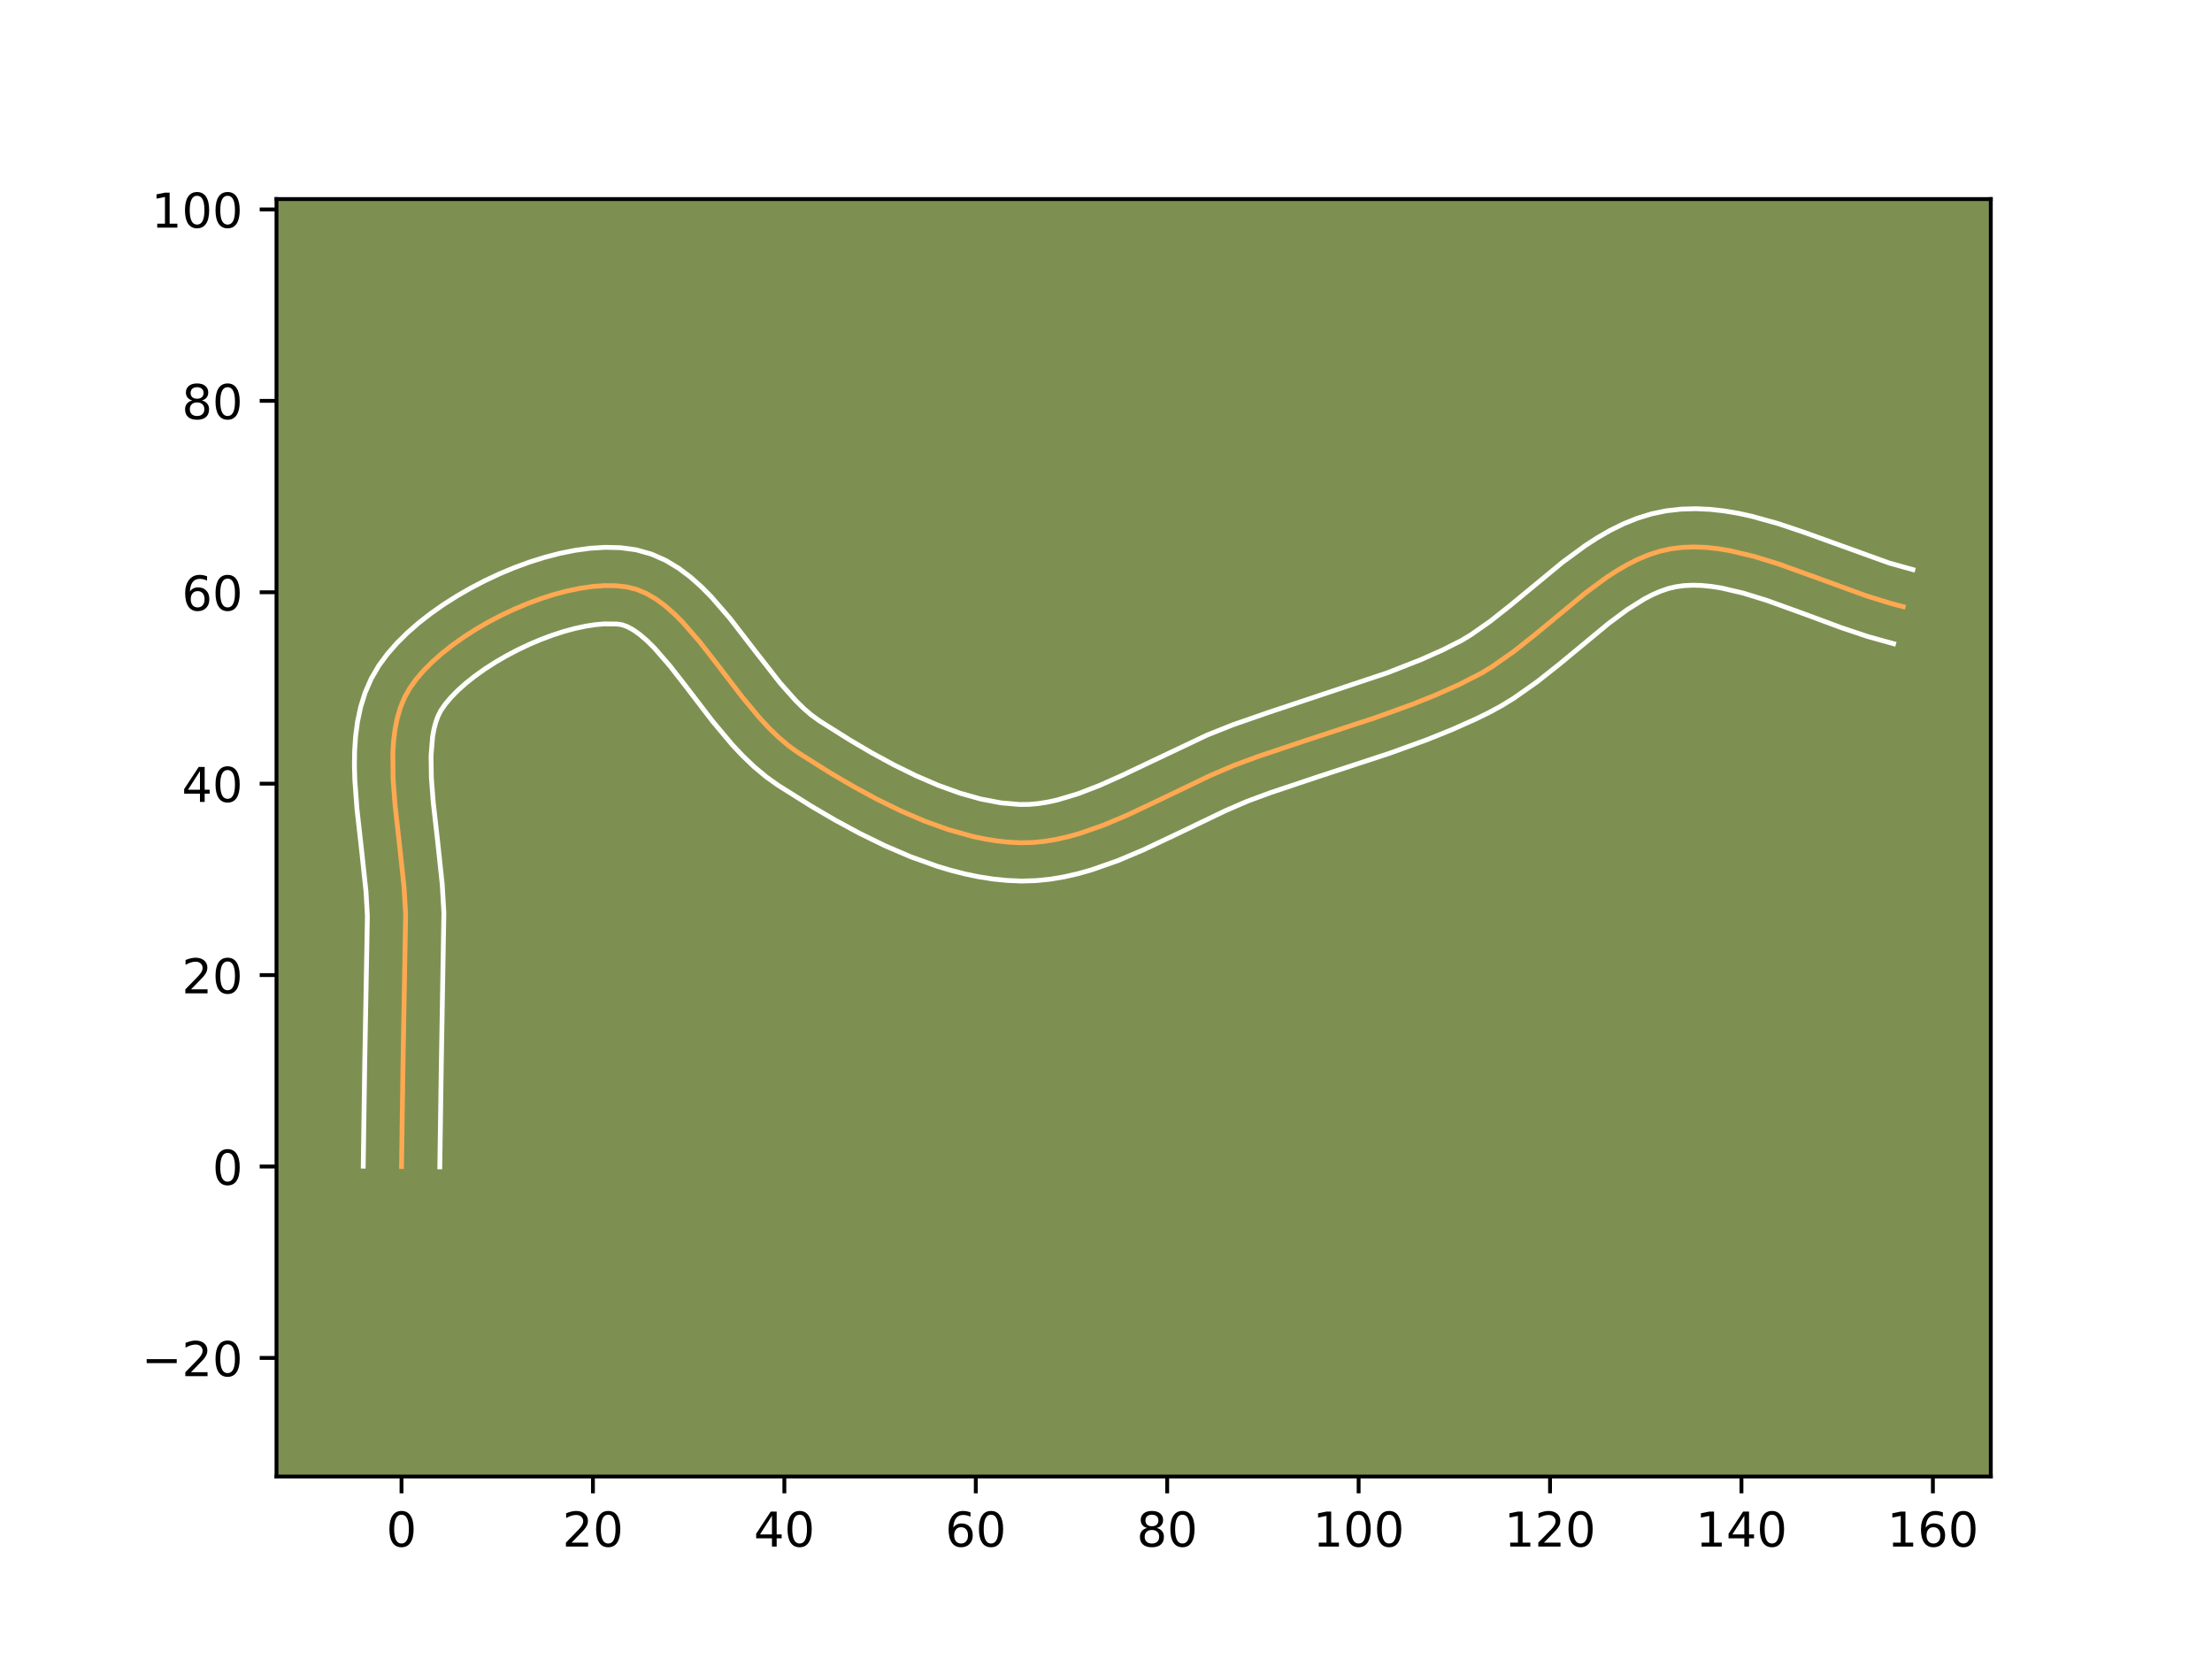 <?xml version="1.0" encoding="utf-8" standalone="no"?>
<!DOCTYPE svg PUBLIC "-//W3C//DTD SVG 1.1//EN"
  "http://www.w3.org/Graphics/SVG/1.1/DTD/svg11.dtd">
<!-- Created with matplotlib (https://matplotlib.org/) -->
<svg height="345.6pt" version="1.1" viewBox="0 0 460.8 345.6" width="460.8pt" xmlns="http://www.w3.org/2000/svg" xmlns:xlink="http://www.w3.org/1999/xlink">
 <defs>
  <style type="text/css">*{stroke-linecap:butt;stroke-linejoin:round;}</style>
 </defs>
 <g id="figure_1">
  <g id="patch_1">
   <path d="M 0 345.6 
L 460.8 345.6 
L 460.8 0 
L 0 0 
z
" style="fill:#ffffff;"/>
  </g>
  <g id="axes_1">
   <g id="patch_2">
    <path d="M 57.6 307.584 
L 414.72 307.584 
L 414.72 41.472 
L 57.6 41.472 
z
" style="fill:#7d9051;"/>
   </g>
   <g id="matplotlib.axis_1">
    <g id="xtick_1">
     <g id="line2d_1">
      <defs>
       <path d="M 0 0 
L 0 3.5 
" id="mc1323b6f25" style="stroke:#000000;stroke-width:0.8;"/>
      </defs>
      <g>
       <use style="stroke:#000000;stroke-width:0.8;" x="83.644" xlink:href="#mc1323b6f25" y="307.584"/>
      </g>
     </g>
     <g id="text_1">
      <!-- 0 -->
      <g transform="translate(80.463 322.182)scale(0.1 -0.1)">
       <defs>
        <path d="M 31.781 66.406 
Q 24.172 66.406 20.328 58.906 
Q 16.5 51.422 16.5 36.375 
Q 16.5 21.391 20.328 13.891 
Q 24.172 6.391 31.781 6.391 
Q 39.453 6.391 43.281 13.891 
Q 47.125 21.391 47.125 36.375 
Q 47.125 51.422 43.281 58.906 
Q 39.453 66.406 31.781 66.406 
z
M 31.781 74.219 
Q 44.047 74.219 50.516 64.516 
Q 56.984 54.828 56.984 36.375 
Q 56.984 17.969 50.516 8.266 
Q 44.047 -1.422 31.781 -1.422 
Q 19.531 -1.422 13.062 8.266 
Q 6.594 17.969 6.594 36.375 
Q 6.594 54.828 13.062 64.516 
Q 19.531 74.219 31.781 74.219 
z
" id="DejaVuSans-48"/>
       </defs>
       <use xlink:href="#DejaVuSans-48"/>
      </g>
     </g>
    </g>
    <g id="xtick_2">
     <g id="line2d_2">
      <g>
       <use style="stroke:#000000;stroke-width:0.8;" x="123.52" xlink:href="#mc1323b6f25" y="307.584"/>
      </g>
     </g>
     <g id="text_2">
      <!-- 20 -->
      <g transform="translate(117.158 322.182)scale(0.1 -0.1)">
       <defs>
        <path d="M 19.188 8.297 
L 53.609 8.297 
L 53.609 0 
L 7.328 0 
L 7.328 8.297 
Q 12.938 14.109 22.625 23.891 
Q 32.328 33.688 34.812 36.531 
Q 39.547 41.844 41.422 45.531 
Q 43.312 49.219 43.312 52.781 
Q 43.312 58.594 39.234 62.25 
Q 35.156 65.922 28.609 65.922 
Q 23.969 65.922 18.812 64.312 
Q 13.672 62.703 7.812 59.422 
L 7.812 69.391 
Q 13.766 71.781 18.938 73 
Q 24.125 74.219 28.422 74.219 
Q 39.75 74.219 46.484 68.547 
Q 53.219 62.891 53.219 53.422 
Q 53.219 48.922 51.531 44.891 
Q 49.859 40.875 45.406 35.406 
Q 44.188 33.984 37.641 27.219 
Q 31.109 20.453 19.188 8.297 
z
" id="DejaVuSans-50"/>
       </defs>
       <use xlink:href="#DejaVuSans-50"/>
       <use x="63.623" xlink:href="#DejaVuSans-48"/>
      </g>
     </g>
    </g>
    <g id="xtick_3">
     <g id="line2d_3">
      <g>
       <use style="stroke:#000000;stroke-width:0.8;" x="163.397" xlink:href="#mc1323b6f25" y="307.584"/>
      </g>
     </g>
     <g id="text_3">
      <!-- 40 -->
      <g transform="translate(157.034 322.182)scale(0.1 -0.1)">
       <defs>
        <path d="M 37.797 64.312 
L 12.891 25.391 
L 37.797 25.391 
z
M 35.203 72.906 
L 47.609 72.906 
L 47.609 25.391 
L 58.016 25.391 
L 58.016 17.188 
L 47.609 17.188 
L 47.609 0 
L 37.797 0 
L 37.797 17.188 
L 4.891 17.188 
L 4.891 26.703 
z
" id="DejaVuSans-52"/>
       </defs>
       <use xlink:href="#DejaVuSans-52"/>
       <use x="63.623" xlink:href="#DejaVuSans-48"/>
      </g>
     </g>
    </g>
    <g id="xtick_4">
     <g id="line2d_4">
      <g>
       <use style="stroke:#000000;stroke-width:0.8;" x="203.273" xlink:href="#mc1323b6f25" y="307.584"/>
      </g>
     </g>
     <g id="text_4">
      <!-- 60 -->
      <g transform="translate(196.91 322.182)scale(0.1 -0.1)">
       <defs>
        <path d="M 33.016 40.375 
Q 26.375 40.375 22.484 35.828 
Q 18.609 31.297 18.609 23.391 
Q 18.609 15.531 22.484 10.953 
Q 26.375 6.391 33.016 6.391 
Q 39.656 6.391 43.531 10.953 
Q 47.406 15.531 47.406 23.391 
Q 47.406 31.297 43.531 35.828 
Q 39.656 40.375 33.016 40.375 
z
M 52.594 71.297 
L 52.594 62.312 
Q 48.875 64.062 45.094 64.984 
Q 41.312 65.922 37.594 65.922 
Q 27.828 65.922 22.672 59.328 
Q 17.531 52.734 16.797 39.406 
Q 19.672 43.656 24.016 45.922 
Q 28.375 48.188 33.594 48.188 
Q 44.578 48.188 50.953 41.516 
Q 57.328 34.859 57.328 23.391 
Q 57.328 12.156 50.688 5.359 
Q 44.047 -1.422 33.016 -1.422 
Q 20.359 -1.422 13.672 8.266 
Q 6.984 17.969 6.984 36.375 
Q 6.984 53.656 15.188 63.938 
Q 23.391 74.219 37.203 74.219 
Q 40.922 74.219 44.703 73.484 
Q 48.484 72.75 52.594 71.297 
z
" id="DejaVuSans-54"/>
       </defs>
       <use xlink:href="#DejaVuSans-54"/>
       <use x="63.623" xlink:href="#DejaVuSans-48"/>
      </g>
     </g>
    </g>
    <g id="xtick_5">
     <g id="line2d_5">
      <g>
       <use style="stroke:#000000;stroke-width:0.8;" x="243.149" xlink:href="#mc1323b6f25" y="307.584"/>
      </g>
     </g>
     <g id="text_5">
      <!-- 80 -->
      <g transform="translate(236.787 322.182)scale(0.1 -0.1)">
       <defs>
        <path d="M 31.781 34.625 
Q 24.75 34.625 20.719 30.859 
Q 16.703 27.094 16.703 20.516 
Q 16.703 13.922 20.719 10.156 
Q 24.75 6.391 31.781 6.391 
Q 38.812 6.391 42.859 10.172 
Q 46.922 13.969 46.922 20.516 
Q 46.922 27.094 42.891 30.859 
Q 38.875 34.625 31.781 34.625 
z
M 21.922 38.812 
Q 15.578 40.375 12.031 44.719 
Q 8.5 49.078 8.5 55.328 
Q 8.5 64.062 14.719 69.141 
Q 20.953 74.219 31.781 74.219 
Q 42.672 74.219 48.875 69.141 
Q 55.078 64.062 55.078 55.328 
Q 55.078 49.078 51.531 44.719 
Q 48 40.375 41.703 38.812 
Q 48.828 37.156 52.797 32.312 
Q 56.781 27.484 56.781 20.516 
Q 56.781 9.906 50.312 4.234 
Q 43.844 -1.422 31.781 -1.422 
Q 19.734 -1.422 13.25 4.234 
Q 6.781 9.906 6.781 20.516 
Q 6.781 27.484 10.781 32.312 
Q 14.797 37.156 21.922 38.812 
z
M 18.312 54.391 
Q 18.312 48.734 21.844 45.562 
Q 25.391 42.391 31.781 42.391 
Q 38.141 42.391 41.719 45.562 
Q 45.312 48.734 45.312 54.391 
Q 45.312 60.062 41.719 63.234 
Q 38.141 66.406 31.781 66.406 
Q 25.391 66.406 21.844 63.234 
Q 18.312 60.062 18.312 54.391 
z
" id="DejaVuSans-56"/>
       </defs>
       <use xlink:href="#DejaVuSans-56"/>
       <use x="63.623" xlink:href="#DejaVuSans-48"/>
      </g>
     </g>
    </g>
    <g id="xtick_6">
     <g id="line2d_6">
      <g>
       <use style="stroke:#000000;stroke-width:0.8;" x="283.026" xlink:href="#mc1323b6f25" y="307.584"/>
      </g>
     </g>
     <g id="text_6">
      <!-- 100 -->
      <g transform="translate(273.482 322.182)scale(0.1 -0.1)">
       <defs>
        <path d="M 12.406 8.297 
L 28.516 8.297 
L 28.516 63.922 
L 10.984 60.406 
L 10.984 69.391 
L 28.422 72.906 
L 38.281 72.906 
L 38.281 8.297 
L 54.391 8.297 
L 54.391 0 
L 12.406 0 
z
" id="DejaVuSans-49"/>
       </defs>
       <use xlink:href="#DejaVuSans-49"/>
       <use x="63.623" xlink:href="#DejaVuSans-48"/>
       <use x="127.246" xlink:href="#DejaVuSans-48"/>
      </g>
     </g>
    </g>
    <g id="xtick_7">
     <g id="line2d_7">
      <g>
       <use style="stroke:#000000;stroke-width:0.8;" x="322.902" xlink:href="#mc1323b6f25" y="307.584"/>
      </g>
     </g>
     <g id="text_7">
      <!-- 120 -->
      <g transform="translate(313.358 322.182)scale(0.1 -0.1)">
       <use xlink:href="#DejaVuSans-49"/>
       <use x="63.623" xlink:href="#DejaVuSans-50"/>
       <use x="127.246" xlink:href="#DejaVuSans-48"/>
      </g>
     </g>
    </g>
    <g id="xtick_8">
     <g id="line2d_8">
      <g>
       <use style="stroke:#000000;stroke-width:0.8;" x="362.778" xlink:href="#mc1323b6f25" y="307.584"/>
      </g>
     </g>
     <g id="text_8">
      <!-- 140 -->
      <g transform="translate(353.234 322.182)scale(0.1 -0.1)">
       <use xlink:href="#DejaVuSans-49"/>
       <use x="63.623" xlink:href="#DejaVuSans-52"/>
       <use x="127.246" xlink:href="#DejaVuSans-48"/>
      </g>
     </g>
    </g>
    <g id="xtick_9">
     <g id="line2d_9">
      <g>
       <use style="stroke:#000000;stroke-width:0.8;" x="402.655" xlink:href="#mc1323b6f25" y="307.584"/>
      </g>
     </g>
     <g id="text_9">
      <!-- 160 -->
      <g transform="translate(393.111 322.182)scale(0.1 -0.1)">
       <use xlink:href="#DejaVuSans-49"/>
       <use x="63.623" xlink:href="#DejaVuSans-54"/>
       <use x="127.246" xlink:href="#DejaVuSans-48"/>
      </g>
     </g>
    </g>
   </g>
   <g id="matplotlib.axis_2">
    <g id="ytick_1">
     <g id="line2d_10">
      <defs>
       <path d="M 0 0 
L -3.5 0 
" id="mc336028e89" style="stroke:#000000;stroke-width:0.8;"/>
      </defs>
      <g>
       <use style="stroke:#000000;stroke-width:0.8;" x="57.6" xlink:href="#mc336028e89" y="282.883"/>
      </g>
     </g>
     <g id="text_10">
      <!-- −20 -->
      <g transform="translate(29.495 286.683)scale(0.1 -0.1)">
       <defs>
        <path d="M 10.594 35.5 
L 73.188 35.5 
L 73.188 27.203 
L 10.594 27.203 
z
" id="DejaVuSans-8722"/>
       </defs>
       <use xlink:href="#DejaVuSans-8722"/>
       <use x="83.789" xlink:href="#DejaVuSans-50"/>
       <use x="147.412" xlink:href="#DejaVuSans-48"/>
      </g>
     </g>
    </g>
    <g id="ytick_2">
     <g id="line2d_11">
      <g>
       <use style="stroke:#000000;stroke-width:0.8;" x="57.6" xlink:href="#mc336028e89" y="243.007"/>
      </g>
     </g>
     <g id="text_11">
      <!-- 0 -->
      <g transform="translate(44.237 246.806)scale(0.1 -0.1)">
       <use xlink:href="#DejaVuSans-48"/>
      </g>
     </g>
    </g>
    <g id="ytick_3">
     <g id="line2d_12">
      <g>
       <use style="stroke:#000000;stroke-width:0.8;" x="57.6" xlink:href="#mc336028e89" y="203.131"/>
      </g>
     </g>
     <g id="text_12">
      <!-- 20 -->
      <g transform="translate(37.875 206.93)scale(0.1 -0.1)">
       <use xlink:href="#DejaVuSans-50"/>
       <use x="63.623" xlink:href="#DejaVuSans-48"/>
      </g>
     </g>
    </g>
    <g id="ytick_4">
     <g id="line2d_13">
      <g>
       <use style="stroke:#000000;stroke-width:0.8;" x="57.6" xlink:href="#mc336028e89" y="163.254"/>
      </g>
     </g>
     <g id="text_13">
      <!-- 40 -->
      <g transform="translate(37.875 167.054)scale(0.1 -0.1)">
       <use xlink:href="#DejaVuSans-52"/>
       <use x="63.623" xlink:href="#DejaVuSans-48"/>
      </g>
     </g>
    </g>
    <g id="ytick_5">
     <g id="line2d_14">
      <g>
       <use style="stroke:#000000;stroke-width:0.8;" x="57.6" xlink:href="#mc336028e89" y="123.378"/>
      </g>
     </g>
     <g id="text_14">
      <!-- 60 -->
      <g transform="translate(37.875 127.177)scale(0.1 -0.1)">
       <use xlink:href="#DejaVuSans-54"/>
       <use x="63.623" xlink:href="#DejaVuSans-48"/>
      </g>
     </g>
    </g>
    <g id="ytick_6">
     <g id="line2d_15">
      <g>
       <use style="stroke:#000000;stroke-width:0.8;" x="57.6" xlink:href="#mc336028e89" y="83.502"/>
      </g>
     </g>
     <g id="text_15">
      <!-- 80 -->
      <g transform="translate(37.875 87.301)scale(0.1 -0.1)">
       <use xlink:href="#DejaVuSans-56"/>
       <use x="63.623" xlink:href="#DejaVuSans-48"/>
      </g>
     </g>
    </g>
    <g id="ytick_7">
     <g id="line2d_16">
      <g>
       <use style="stroke:#000000;stroke-width:0.8;" x="57.6" xlink:href="#mc336028e89" y="43.625"/>
      </g>
     </g>
     <g id="text_16">
      <!-- 100 -->
      <g transform="translate(31.512 47.425)scale(0.1 -0.1)">
       <use xlink:href="#DejaVuSans-49"/>
       <use x="63.623" xlink:href="#DejaVuSans-48"/>
       <use x="127.246" xlink:href="#DejaVuSans-48"/>
      </g>
     </g>
    </g>
   </g>
   <g id="line2d_17">
    <path clip-path="url(#p4d32669613)" d="M 83.644 243.007 
L 83.949 222.022 
L 84.501 190.508 
L 84.186 184.998 
L 83.277 176.449 
L 82.31 167.863 
L 81.891 162.285 
L 81.834 156.943 
L 81.99 154.391 
L 82.294 151.936 
L 82.766 149.59 
L 83.425 147.365 
L 84.291 145.275 
L 85.384 143.331 
L 86.727 141.47 
L 88.318 139.626 
L 90.134 137.81 
L 92.151 136.035 
L 94.345 134.311 
L 96.693 132.652 
L 99.171 131.069 
L 101.757 129.573 
L 104.426 128.177 
L 107.155 126.892 
L 109.922 125.729 
L 112.701 124.701 
L 115.47 123.82 
L 118.206 123.097 
L 120.885 122.544 
L 123.483 122.172 
L 125.977 121.994 
L 128.343 122.021 
L 130.559 122.266 
L 132.653 122.794 
L 134.675 123.643 
L 136.633 124.783 
L 138.538 126.181 
L 140.396 127.806 
L 142.217 129.628 
L 145.782 133.734 
L 149.301 138.248 
L 154.644 145.236 
L 158.35 149.674 
L 160.271 151.733 
L 162.25 153.643 
L 164.295 155.373 
L 166.415 156.891 
L 173.125 161.108 
L 177.821 163.856 
L 182.654 166.474 
L 187.59 168.892 
L 192.596 171.041 
L 197.637 172.852 
L 202.679 174.255 
L 205.19 174.783 
L 207.688 175.182 
L 210.17 175.446 
L 212.631 175.564 
L 215.081 175.51 
L 217.535 175.274 
L 219.991 174.872 
L 222.451 174.318 
L 224.912 173.629 
L 229.841 171.908 
L 234.777 169.832 
L 242.187 166.328 
L 252.068 161.582 
L 257.004 159.46 
L 261.942 157.632 
L 271.925 154.287 
L 286.943 149.358 
L 294.343 146.675 
L 299.196 144.725 
L 303.963 142.603 
L 308.62 140.226 
L 310.889 138.841 
L 315.326 135.729 
L 319.659 132.304 
L 330.307 123.502 
L 334.599 120.339 
L 336.772 118.921 
L 338.97 117.64 
L 341.198 116.517 
L 343.461 115.576 
L 345.765 114.836 
L 348.113 114.32 
L 350.504 114.03 
L 352.927 113.941 
L 355.38 114.038 
L 357.861 114.301 
L 360.367 114.714 
L 365.441 115.918 
L 370.581 117.509 
L 378.363 120.317 
L 388.761 124.11 
L 393.919 125.712 
L 396.478 126.378 
L 396.478 126.378 
" style="fill:none;stroke:#fea952;stroke-linecap:square;"/>
   </g>
   <g id="line2d_18">
    <path clip-path="url(#p4d32669613)" d="M 75.669 242.93 
L 75.975 221.87 
L 76.533 190.846 
L 76.245 185.741 
L 75.357 177.391 
L 74.365 168.555 
L 73.92 162.531 
L 73.833 159.499 
L 73.874 156.457 
L 74.075 153.411 
L 74.475 150.363 
L 75.119 147.323 
L 76.057 144.312 
L 77.339 141.368 
L 78.917 138.664 
L 80.689 136.26 
L 82.679 133.986 
L 84.864 131.824 
L 87.225 129.762 
L 89.742 127.798 
L 92.399 125.931 
L 95.178 124.166 
L 98.06 122.507 
L 101.028 120.962 
L 104.066 119.539 
L 107.156 118.249 
L 110.282 117.102 
L 113.432 116.11 
L 116.593 115.286 
L 119.756 114.649 
L 122.915 114.217 
L 126.069 114.019 
L 129.218 114.094 
L 132.509 114.533 
L 135.741 115.441 
L 138.685 116.749 
L 141.353 118.354 
L 143.788 120.178 
L 146.036 122.168 
L 148.138 124.285 
L 152.032 128.78 
L 157.415 135.754 
L 162.521 142.296 
L 165.81 145.994 
L 167.401 147.554 
L 168.94 148.89 
L 170.729 150.184 
L 177.205 154.255 
L 181.684 156.879 
L 186.243 159.352 
L 190.836 161.607 
L 195.416 163.581 
L 199.929 165.213 
L 204.318 166.45 
L 208.529 167.252 
L 212.456 167.59 
L 214.318 167.572 
L 216.245 167.404 
L 218.24 167.091 
L 220.301 166.638 
L 224.607 165.341 
L 229.126 163.594 
L 233.824 161.496 
L 251.471 153.125 
L 256.784 151.006 
L 264.415 148.358 
L 289.083 140.133 
L 296.027 137.406 
L 300.488 135.425 
L 304.466 133.418 
L 306.431 132.229 
L 310.446 129.421 
L 314.566 126.166 
L 325.475 117.157 
L 330.24 113.661 
L 332.756 112.03 
L 335.383 110.517 
L 338.134 109.154 
L 341.023 107.982 
L 344.053 107.046 
L 347.152 106.403 
L 350.214 106.06 
L 353.24 105.972 
L 356.222 106.107 
L 359.158 106.432 
L 362.047 106.918 
L 364.893 107.538 
L 370.464 109.088 
L 375.888 110.91 
L 393.61 117.303 
L 398.487 118.66 
L 398.487 118.66 
" style="fill:none;stroke:#ffffff;stroke-linecap:square;"/>
   </g>
   <g id="line2d_19">
    <path clip-path="url(#p4d32669613)" d="M 91.619 243.084 
L 91.923 222.174 
L 92.469 190.17 
L 92.127 184.255 
L 91.196 175.508 
L 90.255 167.171 
L 89.862 162.04 
L 89.794 157.428 
L 90.112 153.509 
L 90.412 151.856 
L 90.793 150.418 
L 91.244 149.182 
L 91.85 147.999 
L 92.766 146.68 
L 93.958 145.265 
L 95.404 143.796 
L 97.076 142.307 
L 98.947 140.825 
L 100.986 139.373 
L 103.165 137.972 
L 105.454 136.64 
L 107.824 135.392 
L 110.245 134.244 
L 112.688 133.209 
L 115.12 132.301 
L 117.509 131.53 
L 119.819 130.907 
L 122.014 130.439 
L 124.05 130.127 
L 125.885 129.969 
L 128.609 129.999 
L 129.564 130.147 
L 130.665 130.537 
L 131.913 131.211 
L 133.287 132.184 
L 134.756 133.445 
L 136.296 134.971 
L 139.532 138.688 
L 142.94 143.059 
L 148.447 150.257 
L 152.519 155.116 
L 154.733 157.471 
L 157.099 159.731 
L 159.65 161.856 
L 162.101 163.599 
L 169.046 167.96 
L 173.958 170.833 
L 179.065 173.596 
L 184.344 176.177 
L 189.775 178.501 
L 195.345 180.491 
L 198.177 181.334 
L 201.039 182.06 
L 203.93 182.658 
L 206.847 183.113 
L 209.787 183.412 
L 212.805 183.537 
L 215.844 183.449 
L 218.824 183.145 
L 221.743 182.652 
L 224.6 181.998 
L 227.4 181.207 
L 232.841 179.297 
L 238.099 177.082 
L 245.694 173.49 
L 255.302 168.873 
L 259.856 166.908 
L 264.553 165.167 
L 274.376 161.876 
L 289.577 156.886 
L 297.257 154.099 
L 302.364 152.043 
L 307.438 149.782 
L 310.085 148.493 
L 312.774 147.034 
L 315.348 145.453 
L 320.206 142.037 
L 324.752 138.441 
L 335.139 129.847 
L 338.958 127.018 
L 342.558 124.762 
L 344.262 123.88 
L 345.9 123.169 
L 347.476 122.625 
L 349.075 122.237 
L 350.794 121.999 
L 352.614 121.91 
L 354.539 121.968 
L 356.565 122.17 
L 358.687 122.51 
L 363.184 123.567 
L 367.967 125.044 
L 375.558 127.783 
L 383.551 130.743 
L 389.082 132.597 
L 394.469 134.096 
L 394.469 134.096 
" style="fill:none;stroke:#ffffff;stroke-linecap:square;"/>
   </g>
   <g id="patch_3">
    <path d="M 57.6 307.584 
L 57.6 41.472 
" style="fill:none;stroke:#000000;stroke-linecap:square;stroke-linejoin:miter;stroke-width:0.8;"/>
   </g>
   <g id="patch_4">
    <path d="M 414.72 307.584 
L 414.72 41.472 
" style="fill:none;stroke:#000000;stroke-linecap:square;stroke-linejoin:miter;stroke-width:0.8;"/>
   </g>
   <g id="patch_5">
    <path d="M 57.6 307.584 
L 414.72 307.584 
" style="fill:none;stroke:#000000;stroke-linecap:square;stroke-linejoin:miter;stroke-width:0.8;"/>
   </g>
   <g id="patch_6">
    <path d="M 57.6 41.472 
L 414.72 41.472 
" style="fill:none;stroke:#000000;stroke-linecap:square;stroke-linejoin:miter;stroke-width:0.8;"/>
   </g>
  </g>
 </g>
 <defs>
  <clipPath id="p4d32669613">
   <rect height="266.112" width="357.12" x="57.6" y="41.472"/>
  </clipPath>
 </defs>
</svg>
